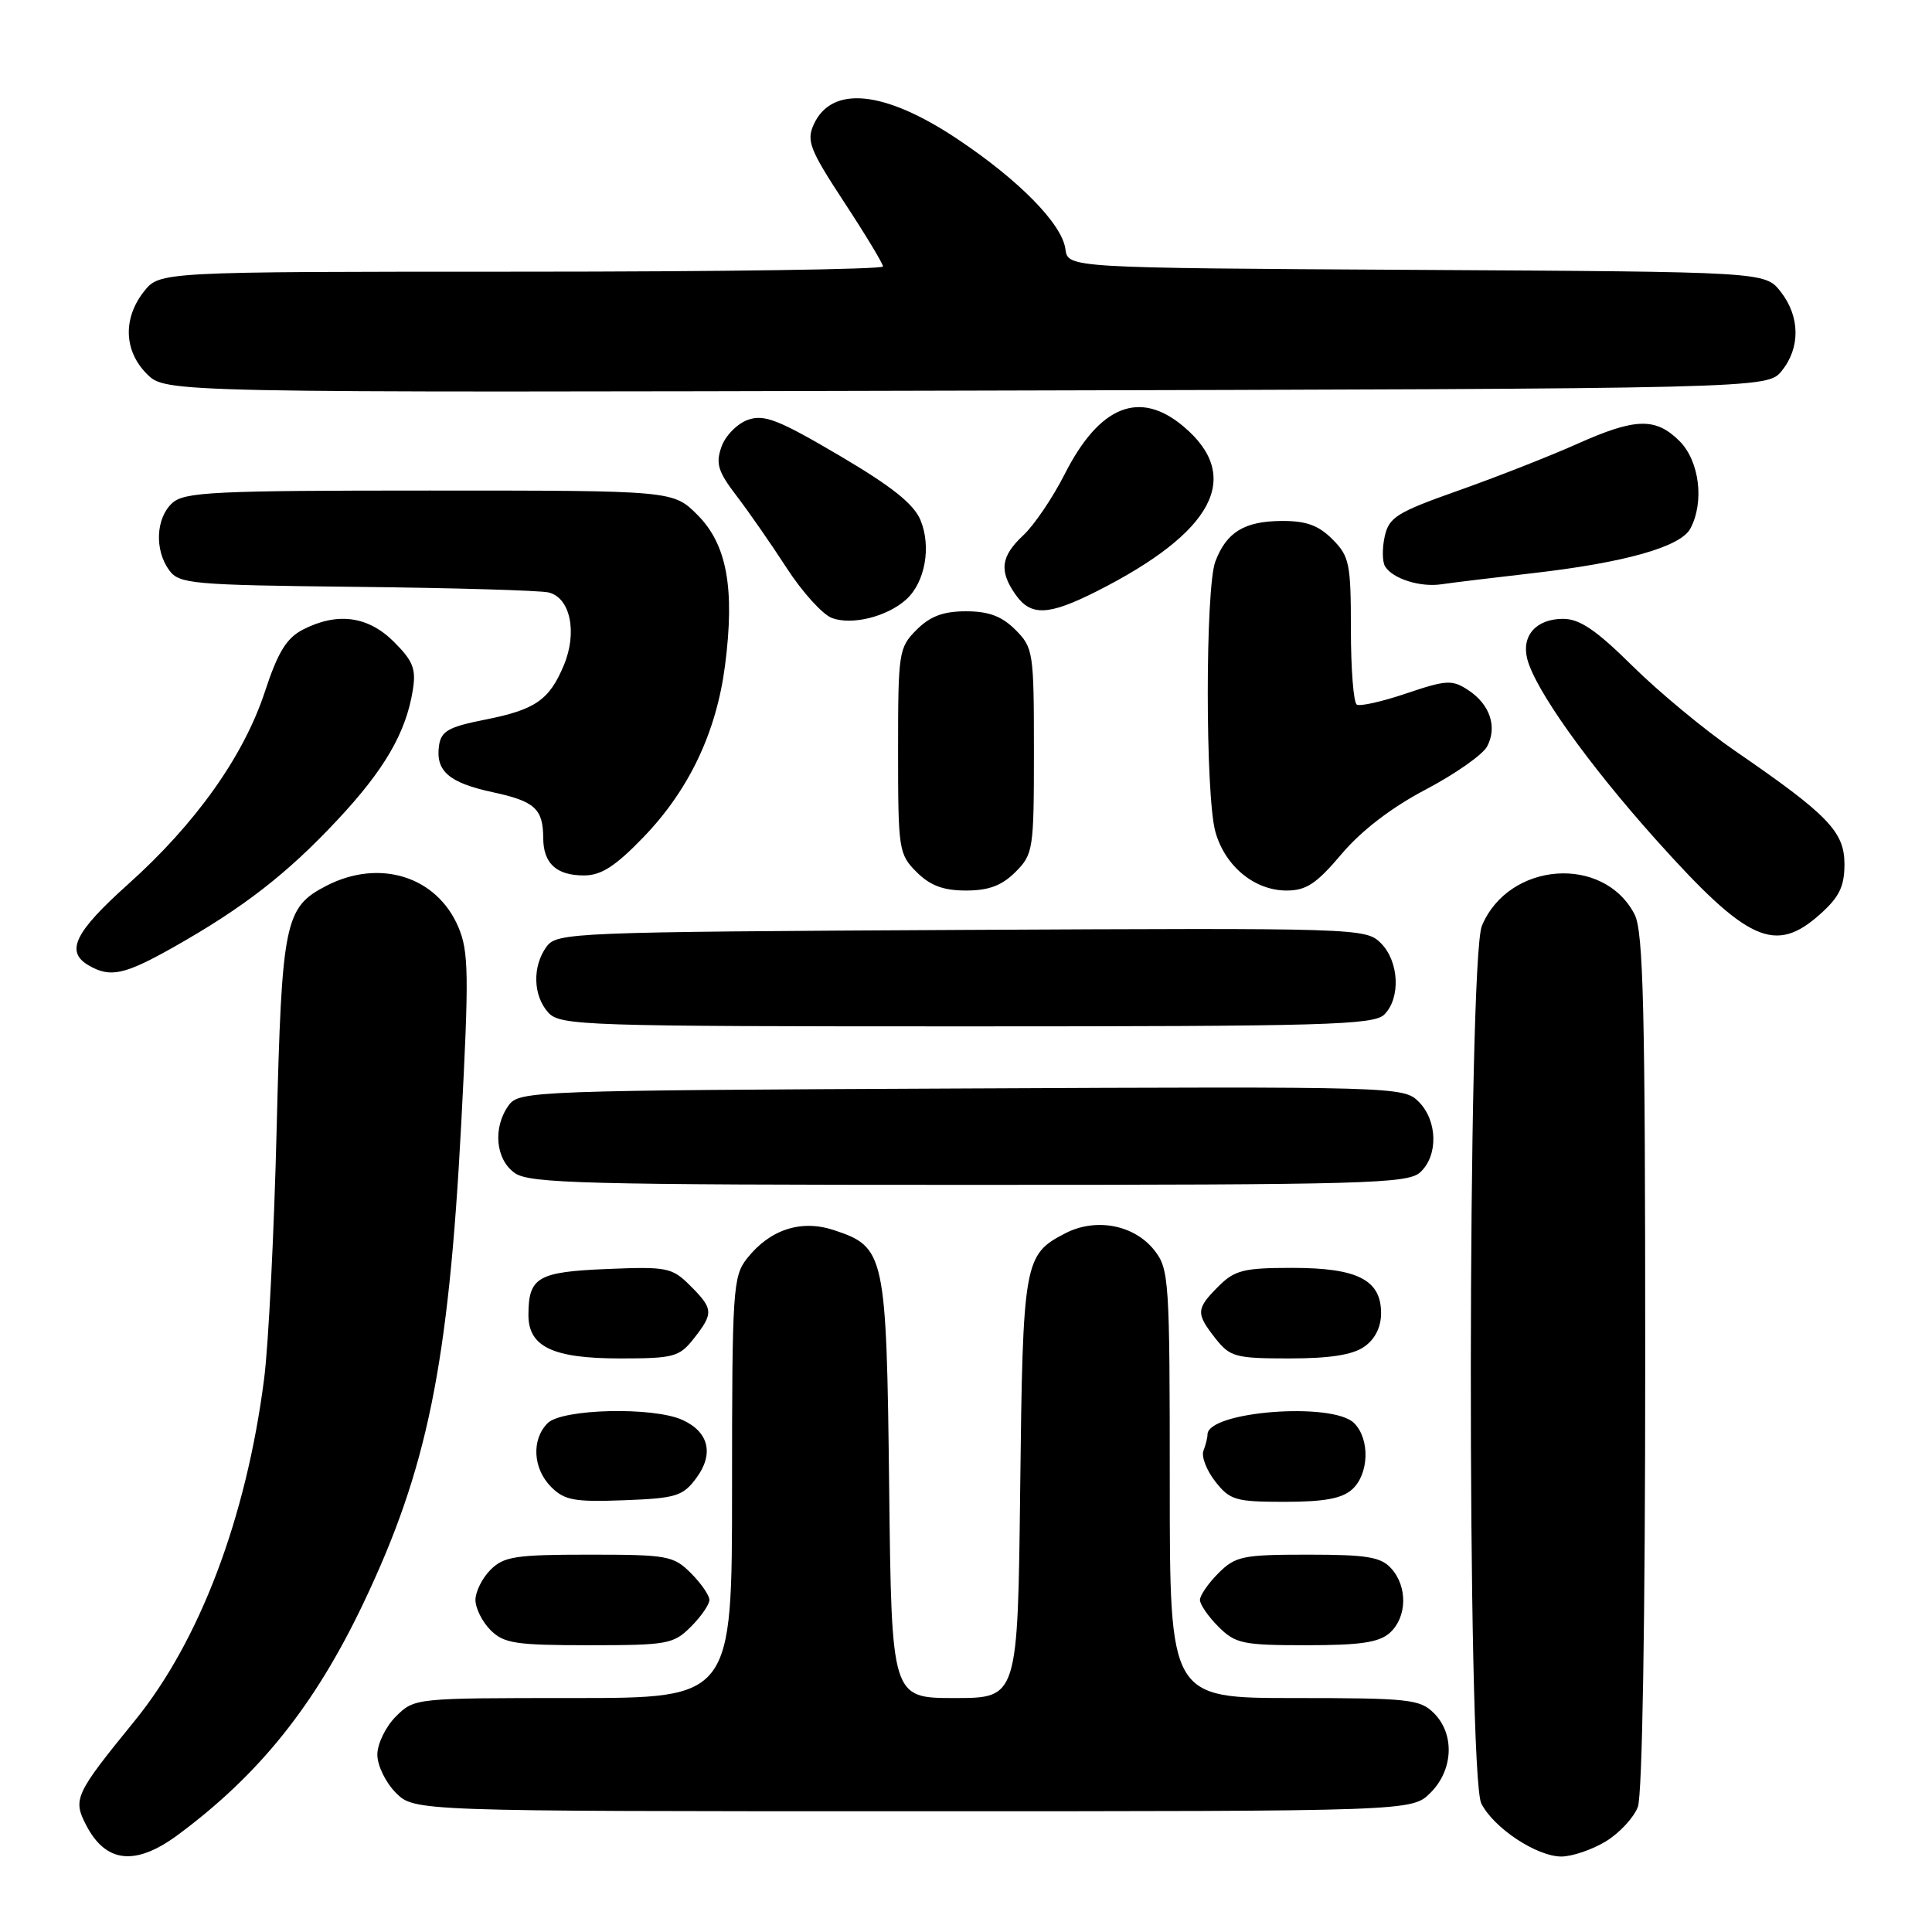 <?xml version="1.0" encoding="UTF-8" standalone="no"?>
<!DOCTYPE svg PUBLIC "-//W3C//DTD SVG 1.1//EN" "http://www.w3.org/Graphics/SVG/1.1/DTD/svg11.dtd" >
<svg xmlns="http://www.w3.org/2000/svg" xmlns:xlink="http://www.w3.org/1999/xlink" version="1.1" viewBox="0 0 256 256">
 <g >
 <path fill="currentColor"
d=" M 23.60 243.11 C 34.37 235.12 41.70 225.97 48.12 212.50 C 56.62 194.67 59.42 180.98 61.11 149.00 C 62.16 129.08 62.11 126.08 60.73 122.83 C 57.87 116.11 50.27 113.74 43.23 117.38 C 37.72 120.23 37.34 122.10 36.66 149.50 C 36.32 163.25 35.58 178.18 35.00 182.68 C 32.64 201.11 26.46 217.45 17.82 228.05 C 9.94 237.73 9.63 238.39 11.41 241.83 C 14.02 246.88 17.96 247.29 23.60 243.11 Z  M 212.77 244.00 C 214.58 242.90 216.49 240.84 217.02 239.43 C 217.62 237.88 218.00 214.66 218.00 180.39 C 218.00 133.65 217.76 123.43 216.59 121.16 C 212.49 113.24 199.91 114.18 196.36 122.67 C 194.45 127.24 194.38 235.21 196.28 238.97 C 197.93 242.23 203.63 246.00 206.90 246.00 C 208.33 245.99 210.97 245.09 212.77 244.00 Z  M 189.55 237.55 C 192.58 234.52 192.78 229.78 190.00 227.00 C 188.16 225.16 186.67 225.00 171.50 225.00 C 155.00 225.00 155.00 225.00 155.00 196.63 C 155.00 169.58 154.91 168.15 152.96 165.67 C 150.29 162.29 145.22 161.32 141.15 163.42 C 135.68 166.25 135.53 167.13 135.18 197.25 C 134.86 225.00 134.86 225.00 126.50 225.00 C 118.14 225.00 118.14 225.00 117.82 197.20 C 117.46 166.09 117.28 165.24 110.48 162.99 C 106.14 161.56 101.99 162.92 98.97 166.77 C 97.12 169.12 97.00 170.94 97.00 197.13 C 97.00 225.00 97.00 225.00 75.95 225.00 C 54.94 225.00 54.91 225.00 52.45 227.45 C 51.10 228.80 50.00 231.07 50.00 232.50 C 50.00 233.93 51.10 236.20 52.45 237.55 C 54.91 240.00 54.91 240.00 121.00 240.00 C 187.09 240.00 187.09 240.00 189.55 237.55 Z  M 91.55 215.55 C 92.90 214.20 94.00 212.60 94.00 212.00 C 94.00 211.40 92.90 209.80 91.55 208.45 C 89.24 206.14 88.44 206.00 78.05 206.00 C 68.33 206.00 66.76 206.24 65.00 208.00 C 63.90 209.10 63.00 210.90 63.00 212.00 C 63.00 213.10 63.90 214.90 65.00 216.00 C 66.76 217.76 68.33 218.00 78.05 218.00 C 88.44 218.00 89.24 217.86 91.55 215.55 Z  M 184.17 216.35 C 186.45 214.28 186.53 210.24 184.35 207.83 C 182.97 206.30 181.13 206.00 173.30 206.00 C 164.66 206.00 163.71 206.20 161.45 208.45 C 160.10 209.80 159.00 211.40 159.00 212.00 C 159.00 212.60 160.10 214.20 161.45 215.55 C 163.71 217.80 164.67 218.00 173.13 218.00 C 180.30 218.00 182.75 217.63 184.17 216.35 Z  M 92.25 195.87 C 94.63 192.67 93.94 189.75 90.43 188.15 C 86.55 186.38 74.48 186.67 72.57 188.57 C 70.39 190.75 70.61 194.61 73.04 197.04 C 74.80 198.80 76.13 199.04 82.69 198.79 C 89.57 198.53 90.48 198.25 92.25 195.87 Z  M 179.17 197.35 C 181.41 195.31 181.55 190.69 179.43 188.57 C 176.58 185.72 160.00 187.01 160.00 190.08 C 160.00 190.50 159.76 191.47 159.46 192.24 C 159.17 193.01 159.88 194.84 161.04 196.32 C 162.97 198.78 163.73 199.00 170.24 199.00 C 175.45 199.00 177.83 198.56 179.17 197.35 Z  M 91.93 177.37 C 94.57 174.00 94.54 173.44 91.45 170.35 C 89.04 167.95 88.40 167.82 80.41 168.15 C 71.26 168.53 70.04 169.23 70.02 174.19 C 69.99 178.45 73.23 180.00 82.15 180.00 C 89.28 180.00 90.01 179.80 91.93 177.37 Z  M 180.78 178.44 C 182.20 177.45 183.00 175.85 183.00 174.00 C 183.00 169.59 179.89 168.00 171.23 168.00 C 164.79 168.00 163.61 168.30 161.45 170.45 C 158.47 173.44 158.44 174.02 161.07 177.37 C 162.99 179.80 163.72 180.00 170.85 180.00 C 176.21 180.00 179.23 179.53 180.78 178.44 Z  M 188.17 155.35 C 190.59 153.15 190.50 148.50 187.98 145.98 C 185.99 143.99 185.03 143.96 127.40 144.23 C 70.75 144.49 68.79 144.56 67.42 146.44 C 65.27 149.38 65.65 153.64 68.22 155.44 C 70.17 156.81 77.56 157.00 128.39 157.00 C 180.91 157.00 186.51 156.84 188.17 155.35 Z  M 183.43 134.43 C 185.62 132.24 185.39 127.39 182.97 124.97 C 180.98 122.98 180.03 122.95 127.39 123.22 C 75.70 123.49 73.79 123.57 72.42 125.44 C 70.52 128.04 70.62 131.93 72.65 134.17 C 74.22 135.90 77.26 136.00 128.08 136.00 C 175.64 136.00 182.04 135.82 183.43 134.43 Z  M 23.09 125.45 C 32.28 120.25 38.04 115.78 44.69 108.67 C 50.94 102.00 53.78 97.10 54.69 91.50 C 55.16 88.64 54.75 87.60 52.20 85.05 C 48.77 81.62 44.69 81.08 40.11 83.44 C 37.96 84.56 36.81 86.44 35.10 91.65 C 32.29 100.19 25.94 109.13 16.99 117.15 C 9.88 123.52 8.62 126.10 11.75 127.92 C 14.62 129.59 16.49 129.18 23.09 125.45 Z  M 241.18 121.13 C 243.72 118.86 244.40 117.46 244.40 114.50 C 244.40 110.21 242.24 107.97 229.91 99.50 C 225.91 96.75 219.80 91.69 216.32 88.25 C 211.51 83.49 209.32 82.00 207.12 82.00 C 203.58 82.00 201.59 84.21 202.36 87.28 C 203.36 91.30 210.39 101.17 219.43 111.27 C 231.58 124.82 235.21 126.47 241.18 121.13 Z  M 134.55 115.55 C 136.91 113.18 137.00 112.60 137.00 99.50 C 137.00 86.40 136.91 85.82 134.55 83.45 C 132.74 81.65 131.01 81.00 128.00 81.00 C 124.99 81.00 123.26 81.65 121.45 83.45 C 119.09 85.82 119.00 86.40 119.00 99.50 C 119.00 112.60 119.09 113.18 121.45 115.55 C 123.26 117.35 124.99 118.00 128.00 118.00 C 131.01 118.00 132.74 117.35 134.55 115.55 Z  M 177.76 113.17 C 180.39 110.06 184.36 107.01 188.91 104.62 C 192.80 102.57 196.46 100.01 197.05 98.91 C 198.43 96.32 197.43 93.33 194.53 91.43 C 192.42 90.05 191.66 90.09 186.38 91.87 C 183.17 92.96 180.20 93.63 179.78 93.36 C 179.35 93.10 179.00 88.61 179.00 83.40 C 179.00 74.66 178.81 73.72 176.55 71.45 C 174.69 69.59 173.05 69.01 169.80 69.03 C 164.87 69.07 162.52 70.51 161.04 74.40 C 159.70 77.93 159.70 105.37 161.04 110.20 C 162.31 114.77 166.22 118.00 170.48 118.00 C 173.09 118.00 174.45 117.09 177.76 113.17 Z  M 85.29 110.90 C 91.31 104.65 94.93 97.01 96.07 88.18 C 97.39 77.99 96.32 72.14 92.44 68.25 C 89.20 65.00 89.20 65.00 56.93 65.00 C 28.30 65.00 24.45 65.19 22.83 66.65 C 20.65 68.63 20.45 72.87 22.42 75.56 C 23.74 77.37 25.39 77.52 47.17 77.76 C 60.00 77.90 71.48 78.23 72.67 78.50 C 75.56 79.16 76.54 83.78 74.71 88.15 C 72.78 92.77 70.93 94.04 64.26 95.36 C 59.42 96.32 58.45 96.87 58.17 98.81 C 57.70 102.17 59.49 103.72 65.28 104.97 C 70.87 106.17 71.96 107.16 71.98 111.05 C 72.00 114.42 73.73 116.00 77.38 116.00 C 79.66 116.00 81.53 114.80 85.29 110.90 Z  M 120.08 79.43 C 122.58 77.17 123.43 72.44 121.97 68.92 C 121.08 66.77 118.15 64.44 111.20 60.35 C 103.13 55.60 101.26 54.87 99.10 55.63 C 97.69 56.13 96.11 57.74 95.60 59.20 C 94.81 61.43 95.14 62.49 97.58 65.68 C 99.19 67.78 102.19 72.10 104.25 75.28 C 106.31 78.46 109.01 81.44 110.24 81.89 C 112.90 82.88 117.56 81.71 120.08 79.43 Z  M 145.28 78.37 C 160.85 70.51 164.73 63.16 156.81 56.50 C 151.00 51.61 145.68 53.75 141.08 62.82 C 139.50 65.94 137.03 69.59 135.60 70.92 C 132.61 73.71 132.36 75.64 134.56 78.78 C 136.58 81.67 138.91 81.58 145.28 78.37 Z  M 203.00 75.96 C 215.27 74.56 222.68 72.47 223.98 70.04 C 225.86 66.52 225.19 61.10 222.55 58.45 C 219.37 55.28 216.70 55.36 208.89 58.86 C 205.37 60.43 198.36 63.19 193.30 64.98 C 185.07 67.89 184.04 68.54 183.48 71.09 C 183.13 72.67 183.16 74.44 183.53 75.05 C 184.54 76.69 188.18 77.84 191.00 77.42 C 192.38 77.21 197.78 76.56 203.00 75.96 Z  M 236.09 49.14 C 238.58 46.07 238.52 41.93 235.94 38.64 C 233.87 36.02 233.87 36.02 187.69 35.76 C 141.50 35.50 141.50 35.50 141.17 33.00 C 140.73 29.68 135.03 23.87 126.86 18.42 C 117.19 11.97 110.20 11.26 107.82 16.50 C 106.84 18.66 107.30 19.84 111.85 26.78 C 114.68 31.09 117.00 34.93 117.00 35.31 C 117.00 35.69 95.43 36.00 69.07 36.00 C 21.15 36.00 21.15 36.00 19.07 38.63 C 16.26 42.21 16.42 46.51 19.47 49.56 C 21.94 52.03 21.94 52.03 128.06 51.76 C 234.18 51.50 234.18 51.50 236.09 49.14 Z "/>
</g>
</svg>